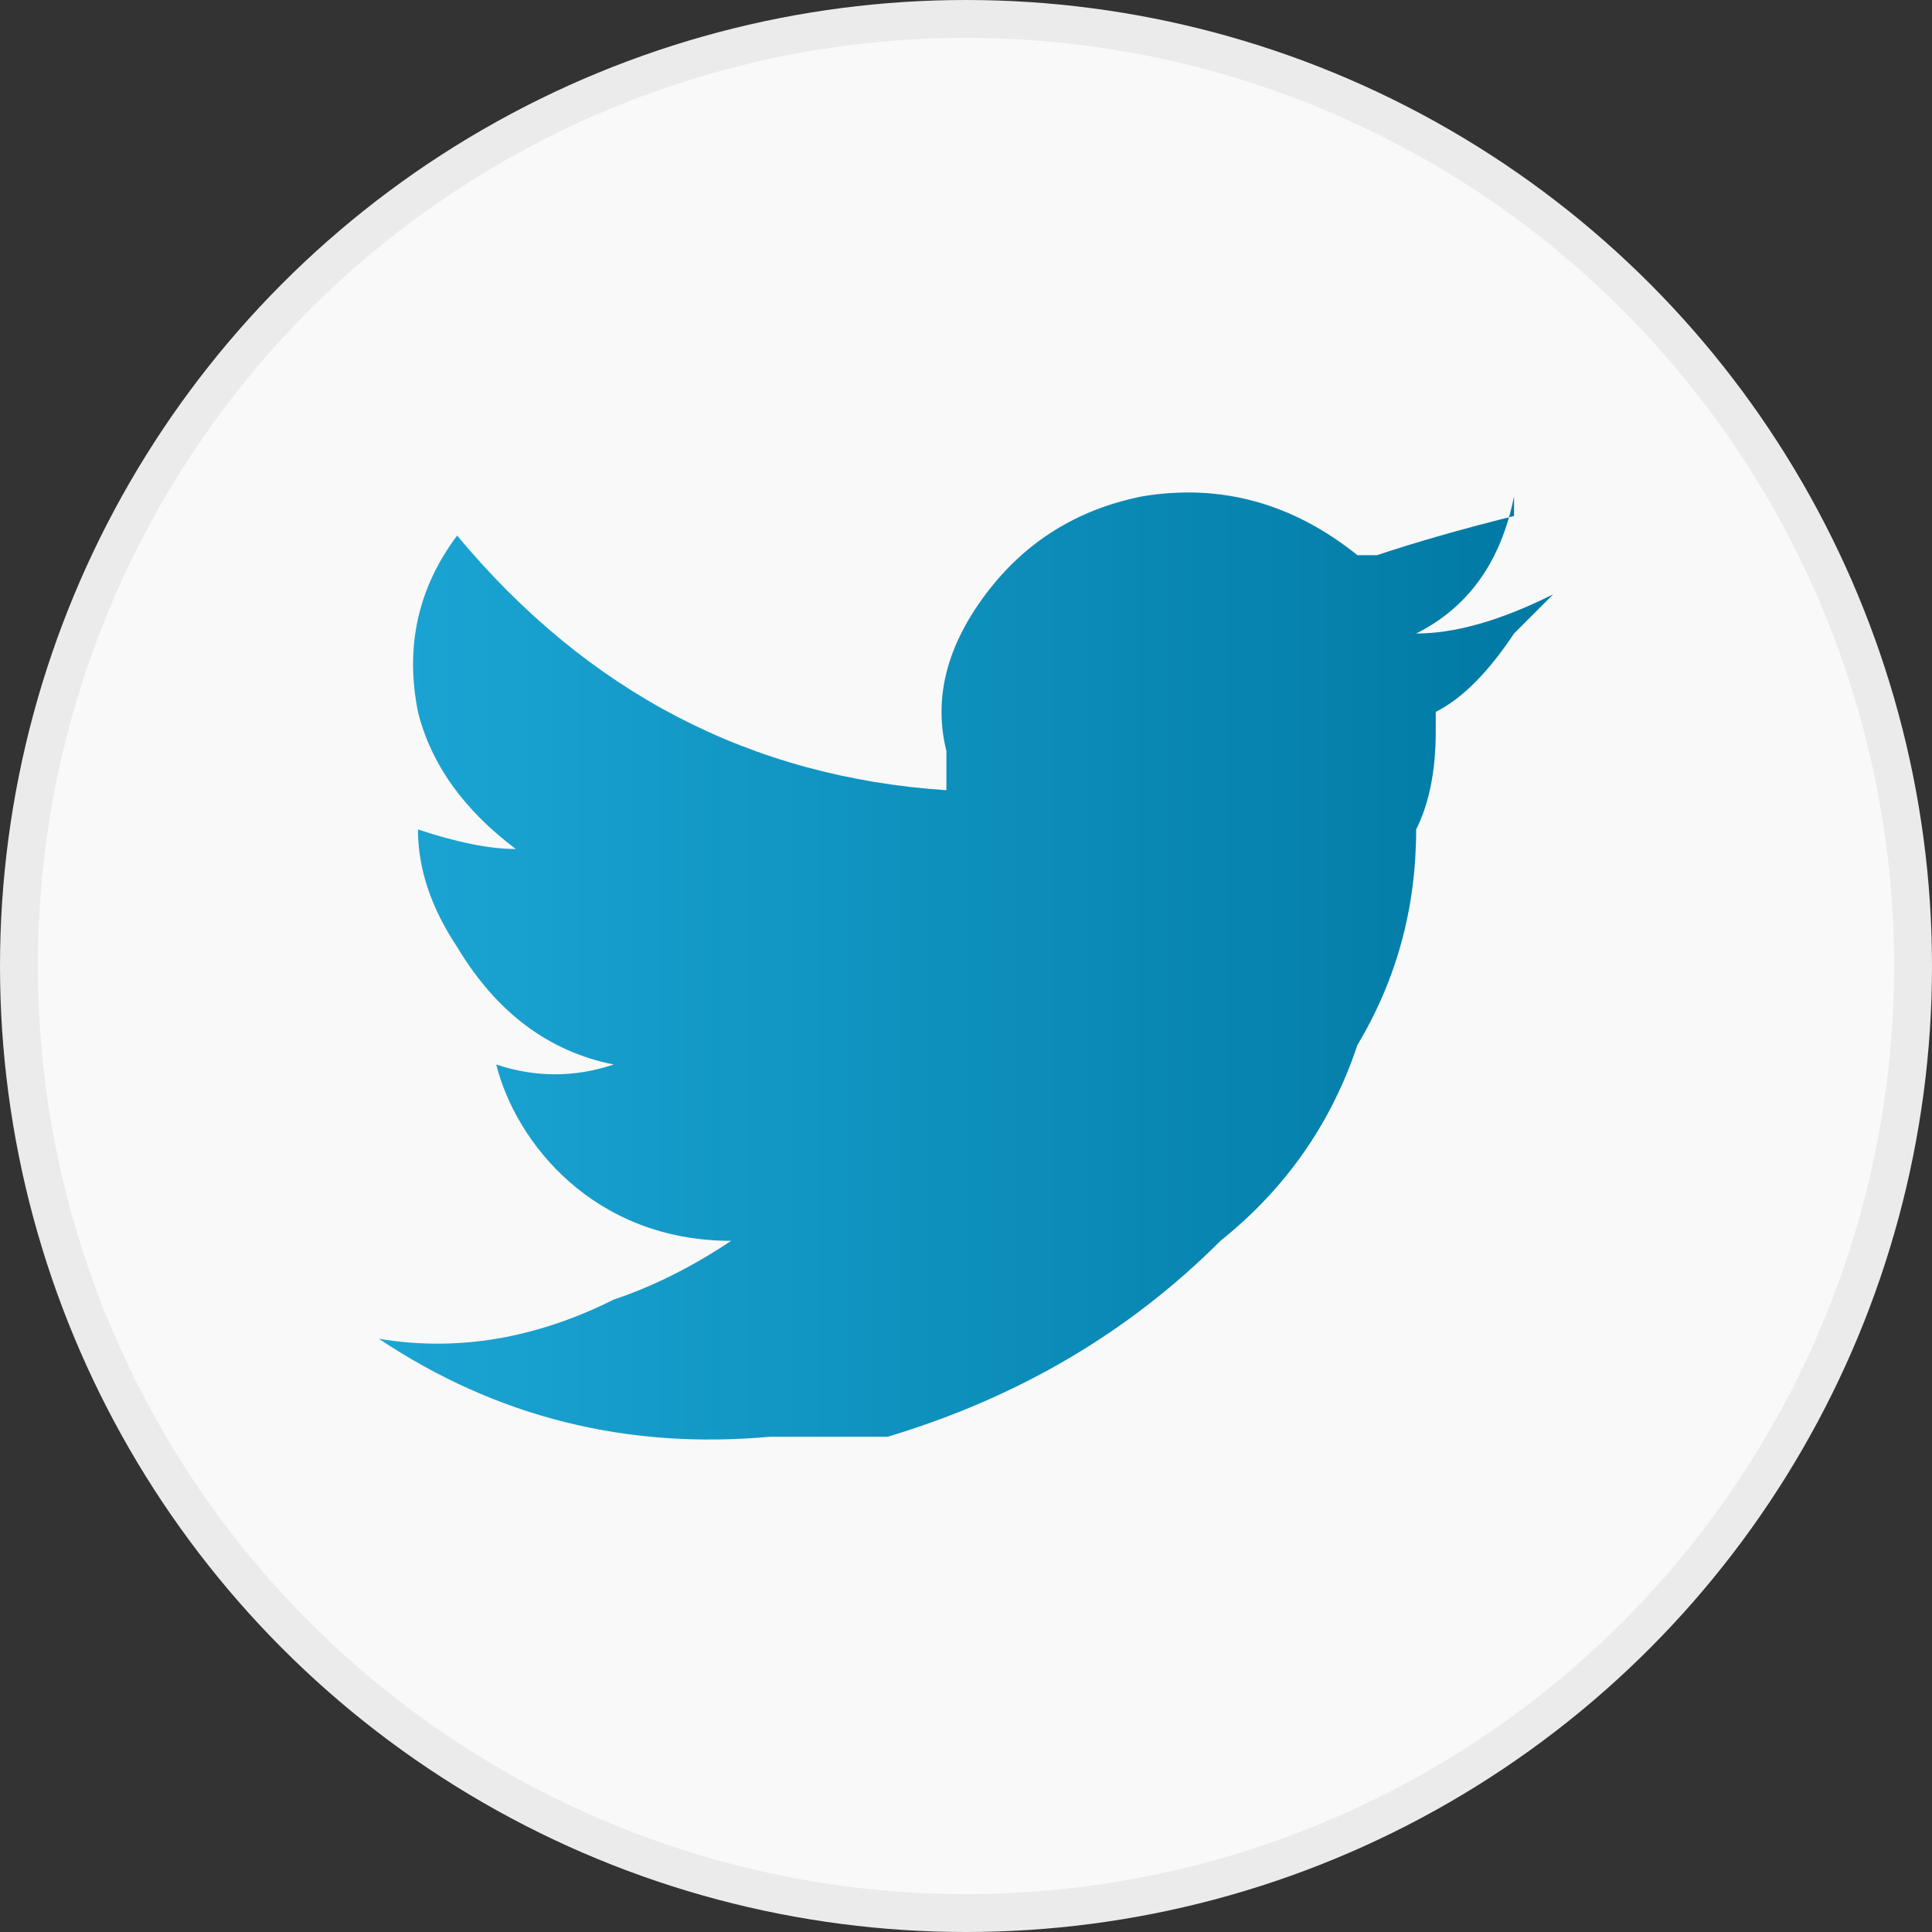 <svg width="51" height="51" viewBox="0 0 51 51" fill="none" xmlns="http://www.w3.org/2000/svg">
<rect x="0" y="0" width="51" height="51" fill="#333333" stroke="none"/>
<g id="Group 219">
<circle id="Ellipse 16" cx="25.5" cy="25.5" r="25" fill="#F9F9F9" stroke="#EBEBEB"/>
<path id="&#60;Path&#62;" d="M19.3 32.755C15.683 32.755 13.617 30.169 13.1 28.101C14.133 28.445 15.167 28.445 16.2 28.101C14.478 27.756 13.1 26.721 12.067 24.998C11.378 23.963 11.033 22.929 11.033 21.895C12.067 22.24 12.928 22.412 13.617 22.412C12.239 21.378 11.378 20.171 11.033 18.792C10.689 17.068 11.033 15.517 12.067 14.138C15.511 18.275 19.817 20.516 24.983 20.86C24.983 20.516 24.983 20.171 24.983 19.826C24.639 18.447 24.983 17.068 26.017 15.689C27.05 14.31 28.428 13.448 30.15 13.103C32.217 12.759 34.111 13.276 35.833 14.655C35.833 14.655 36.006 14.655 36.35 14.655C37.383 14.31 38.589 13.965 39.967 13.621C39.967 13.276 39.967 13.103 39.967 13.103C39.622 14.827 38.761 16.034 37.383 16.723C38.417 16.723 39.622 16.379 41 15.689C40.656 16.034 40.311 16.379 39.967 16.723C39.278 17.758 38.589 18.447 37.9 18.792C37.9 19.137 37.9 19.309 37.9 19.309C37.9 20.343 37.728 21.205 37.383 21.895C37.383 23.963 36.867 25.86 35.833 27.583C35.144 29.652 33.939 31.376 32.217 32.755C29.806 35.168 26.878 36.892 23.433 37.926C22.4 37.926 21.367 37.926 20.333 37.926C16.544 38.271 13.1 37.409 10 35.34C12.067 35.685 14.133 35.34 16.2 34.306C17.233 33.961 18.267 33.444 19.3 32.755Z" fill="url(#paint0_linear_52_12016)"/>
</g>
<defs>
<linearGradient id="paint0_linear_52_12016" x1="10" y1="2.761" x2="41" y2="2.761" gradientUnits="userSpaceOnUse">
<stop stop-color="#1BA5D4"/>
<stop offset="1" stop-color="#0079A3"/>
</linearGradient>
</defs>
</svg>
